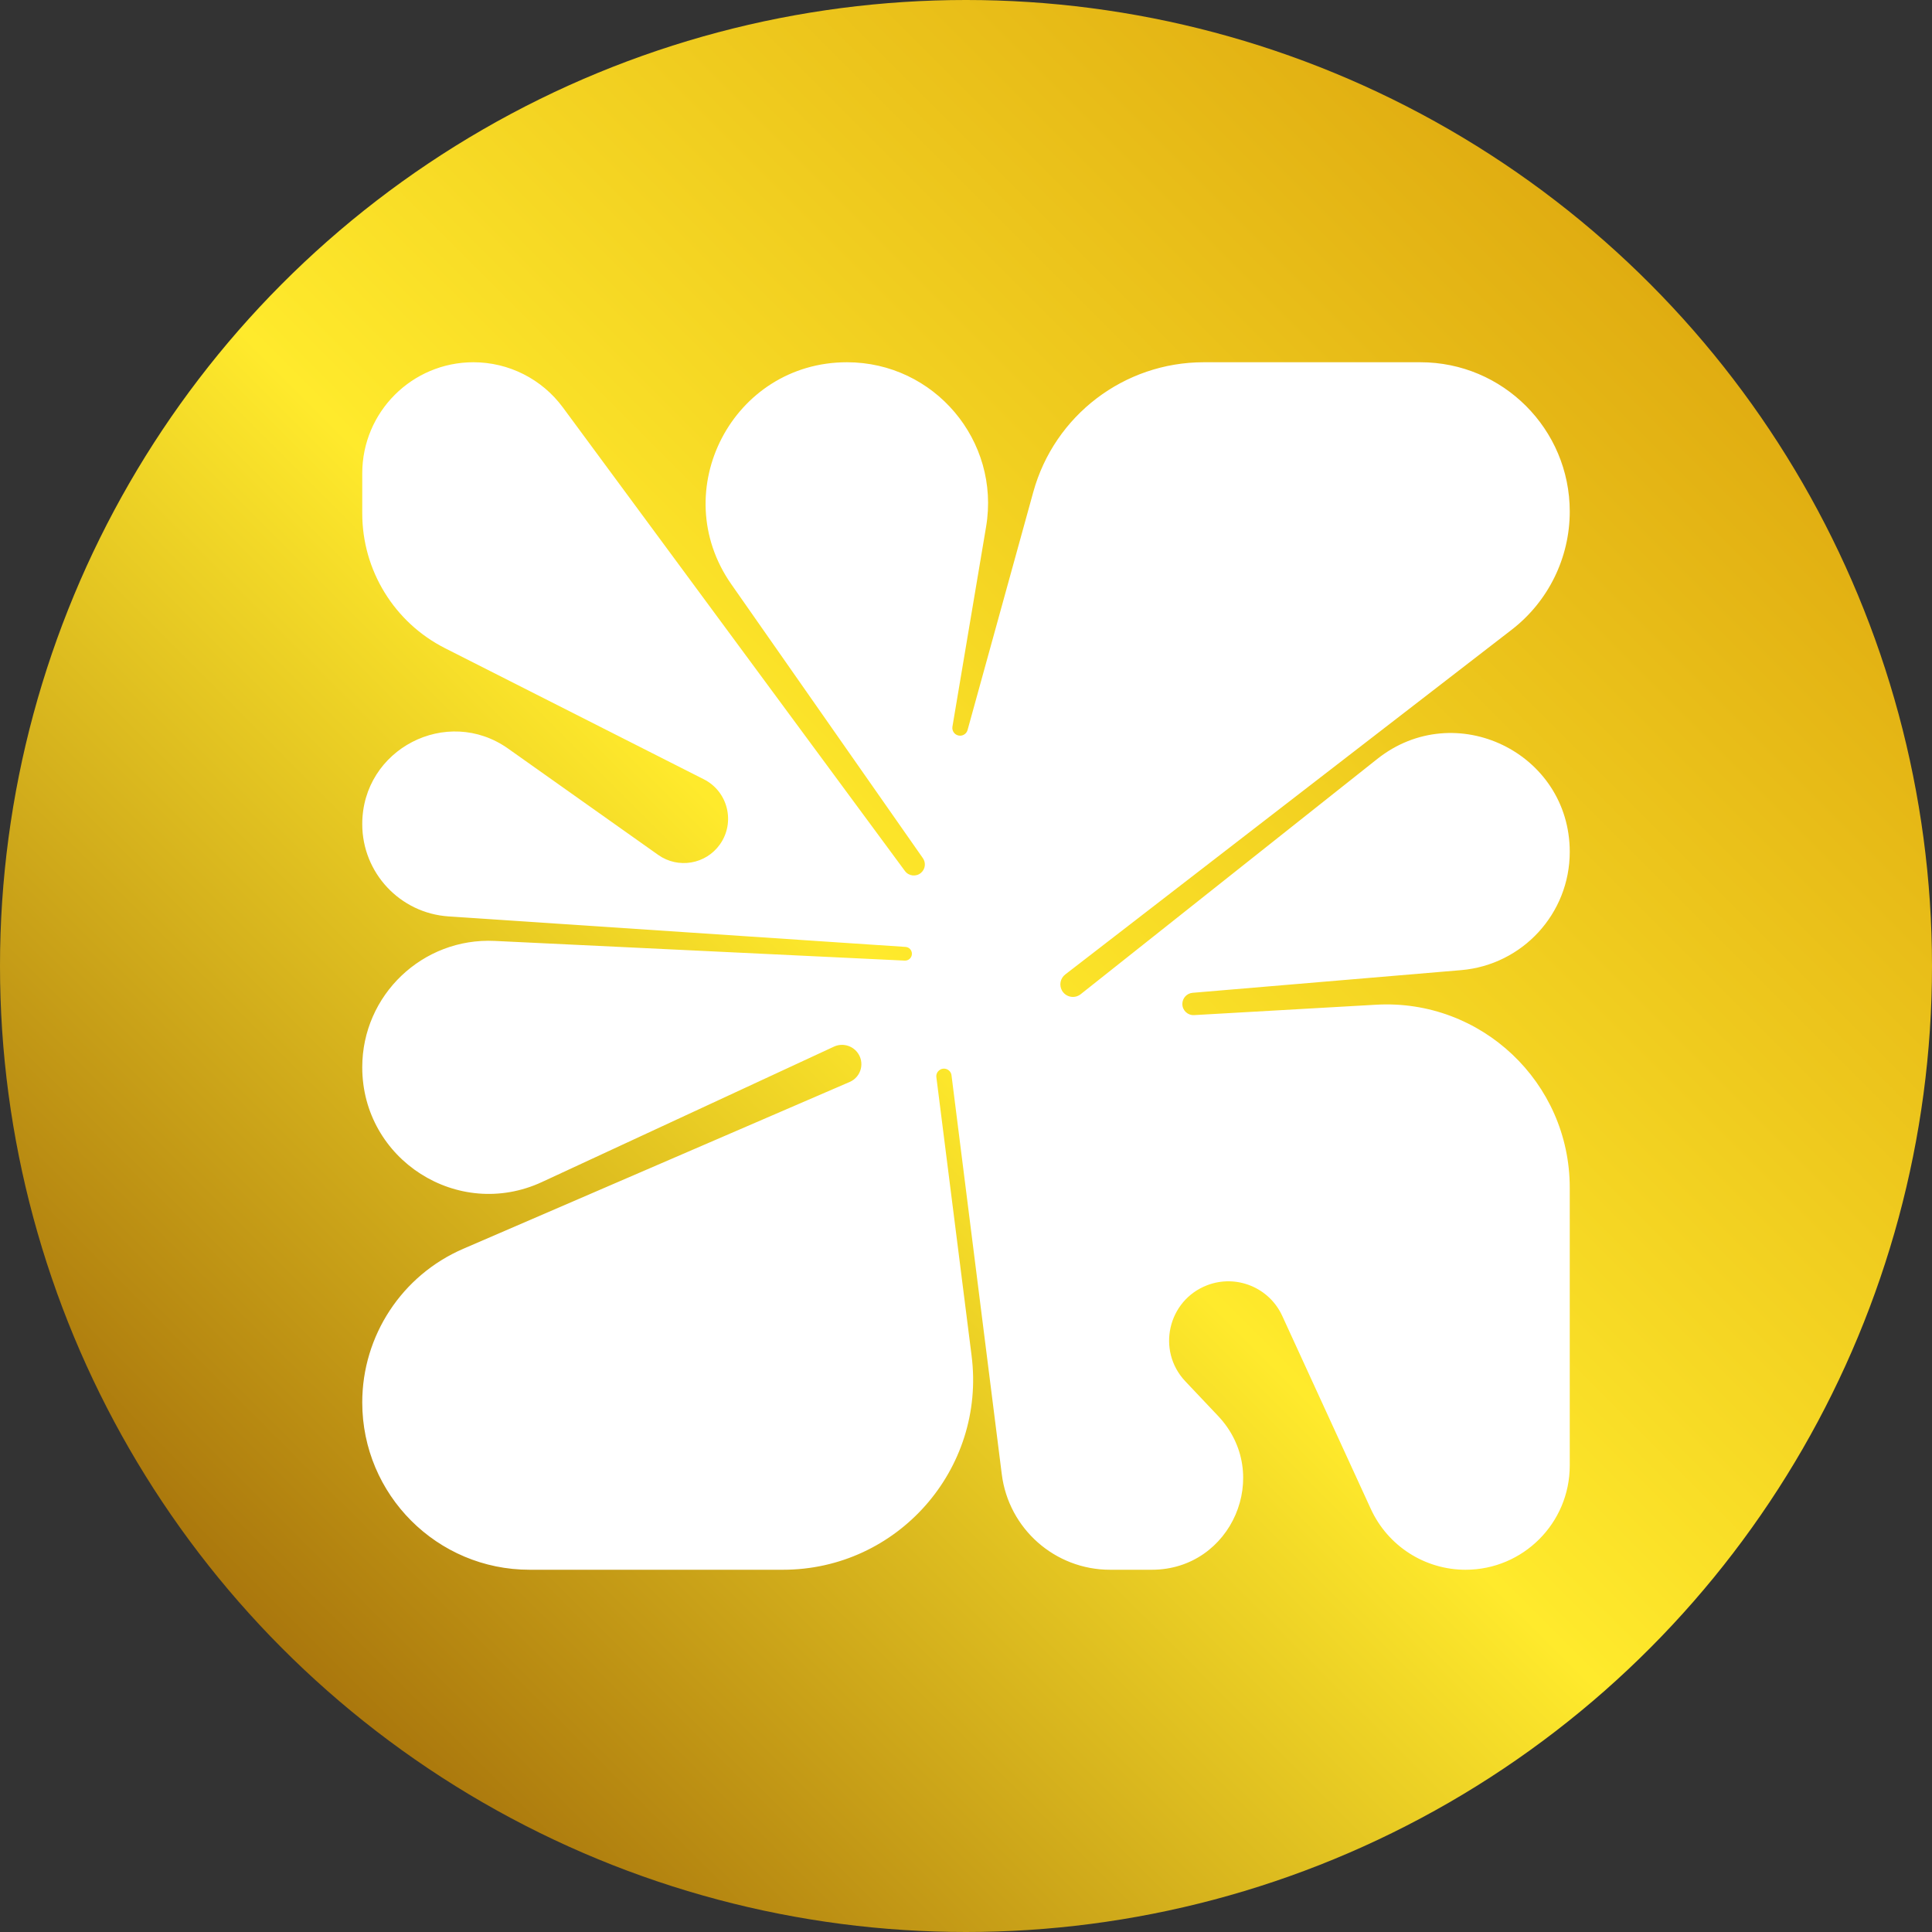 <svg width="48" height="48" viewBox="0 0 48 48" fill="none" xmlns="http://www.w3.org/2000/svg">
<rect x="0" y="0" width="48" height="48" fill="#333333" stroke="none"/>
<circle cx="24" cy="24" r="24" fill="url(#paint0_linear_462_59177)"/>
<path d="M13.157 39C10.861 39 9 37.139 9 34.843C9 33.184 9.986 31.684 11.509 31.026L21.11 26.881C21.4 26.756 21.493 26.391 21.298 26.143C21.16 25.968 20.92 25.91 20.718 26.004L13.465 29.367C11.382 30.333 9 28.812 9 26.516C9 24.721 10.501 23.291 12.293 23.377L22.477 23.866C22.575 23.871 22.656 23.793 22.656 23.696C22.656 23.606 22.587 23.531 22.497 23.526L11.145 22.768C9.938 22.688 9 21.685 9 20.475C9 18.61 11.104 17.522 12.626 18.6L16.353 21.24C16.849 21.591 17.535 21.474 17.886 20.979C18.275 20.43 18.086 19.664 17.486 19.361L11.058 16.105C9.796 15.466 9 14.171 9 12.755L9 11.762C9 10.236 10.236 9 11.762 9C12.639 9 13.463 9.416 13.984 10.122L22.483 21.64C22.577 21.767 22.759 21.789 22.88 21.687C22.989 21.596 23.01 21.436 22.928 21.32L18.169 14.515C16.544 12.191 18.207 9 21.042 9C23.211 9 24.859 10.949 24.499 13.088L23.663 18.053C23.643 18.171 23.734 18.278 23.853 18.278C23.94 18.278 24.016 18.22 24.039 18.137L25.672 12.223C26.198 10.319 27.931 9 29.906 9L35.291 9C37.339 9 39 10.661 39 12.709C39 13.858 38.467 14.943 37.558 15.645L26.465 24.211C26.343 24.305 26.309 24.475 26.384 24.609C26.478 24.776 26.699 24.82 26.849 24.701L34.219 18.855C36.152 17.322 39 18.698 39 21.165C39 22.697 37.826 23.974 36.299 24.103L29.63 24.666C29.486 24.678 29.375 24.799 29.375 24.943C29.375 25.103 29.509 25.23 29.669 25.22L34.188 24.962C36.8 24.813 39 26.891 39 29.508V36.411C39 37.841 37.841 39 36.411 39C35.399 39 34.48 38.41 34.058 37.49L31.857 32.693C31.533 31.987 30.717 31.654 29.992 31.931C29.013 32.307 28.729 33.556 29.449 34.318L30.263 35.179C31.628 36.623 30.604 39 28.617 39H27.579C26.213 39 25.059 37.983 24.889 36.627L23.64 26.716C23.631 26.642 23.579 26.58 23.507 26.558C23.375 26.519 23.246 26.628 23.264 26.764L24.139 33.682C24.497 36.504 22.297 39 19.452 39H13.157Z" fill="white"/>
<defs>
<linearGradient id="paint0_linear_462_59177" x1="3.04" y1="44.424" x2="44.801" y2="2.664" gradientUnits="userSpaceOnUse">
<stop stop-color="#965C05"/>
<stop offset="0.469" stop-color="#FFEA2C"/>
<stop offset="1" stop-color="#D99F0B"/>
</linearGradient>
</defs>
</svg>
